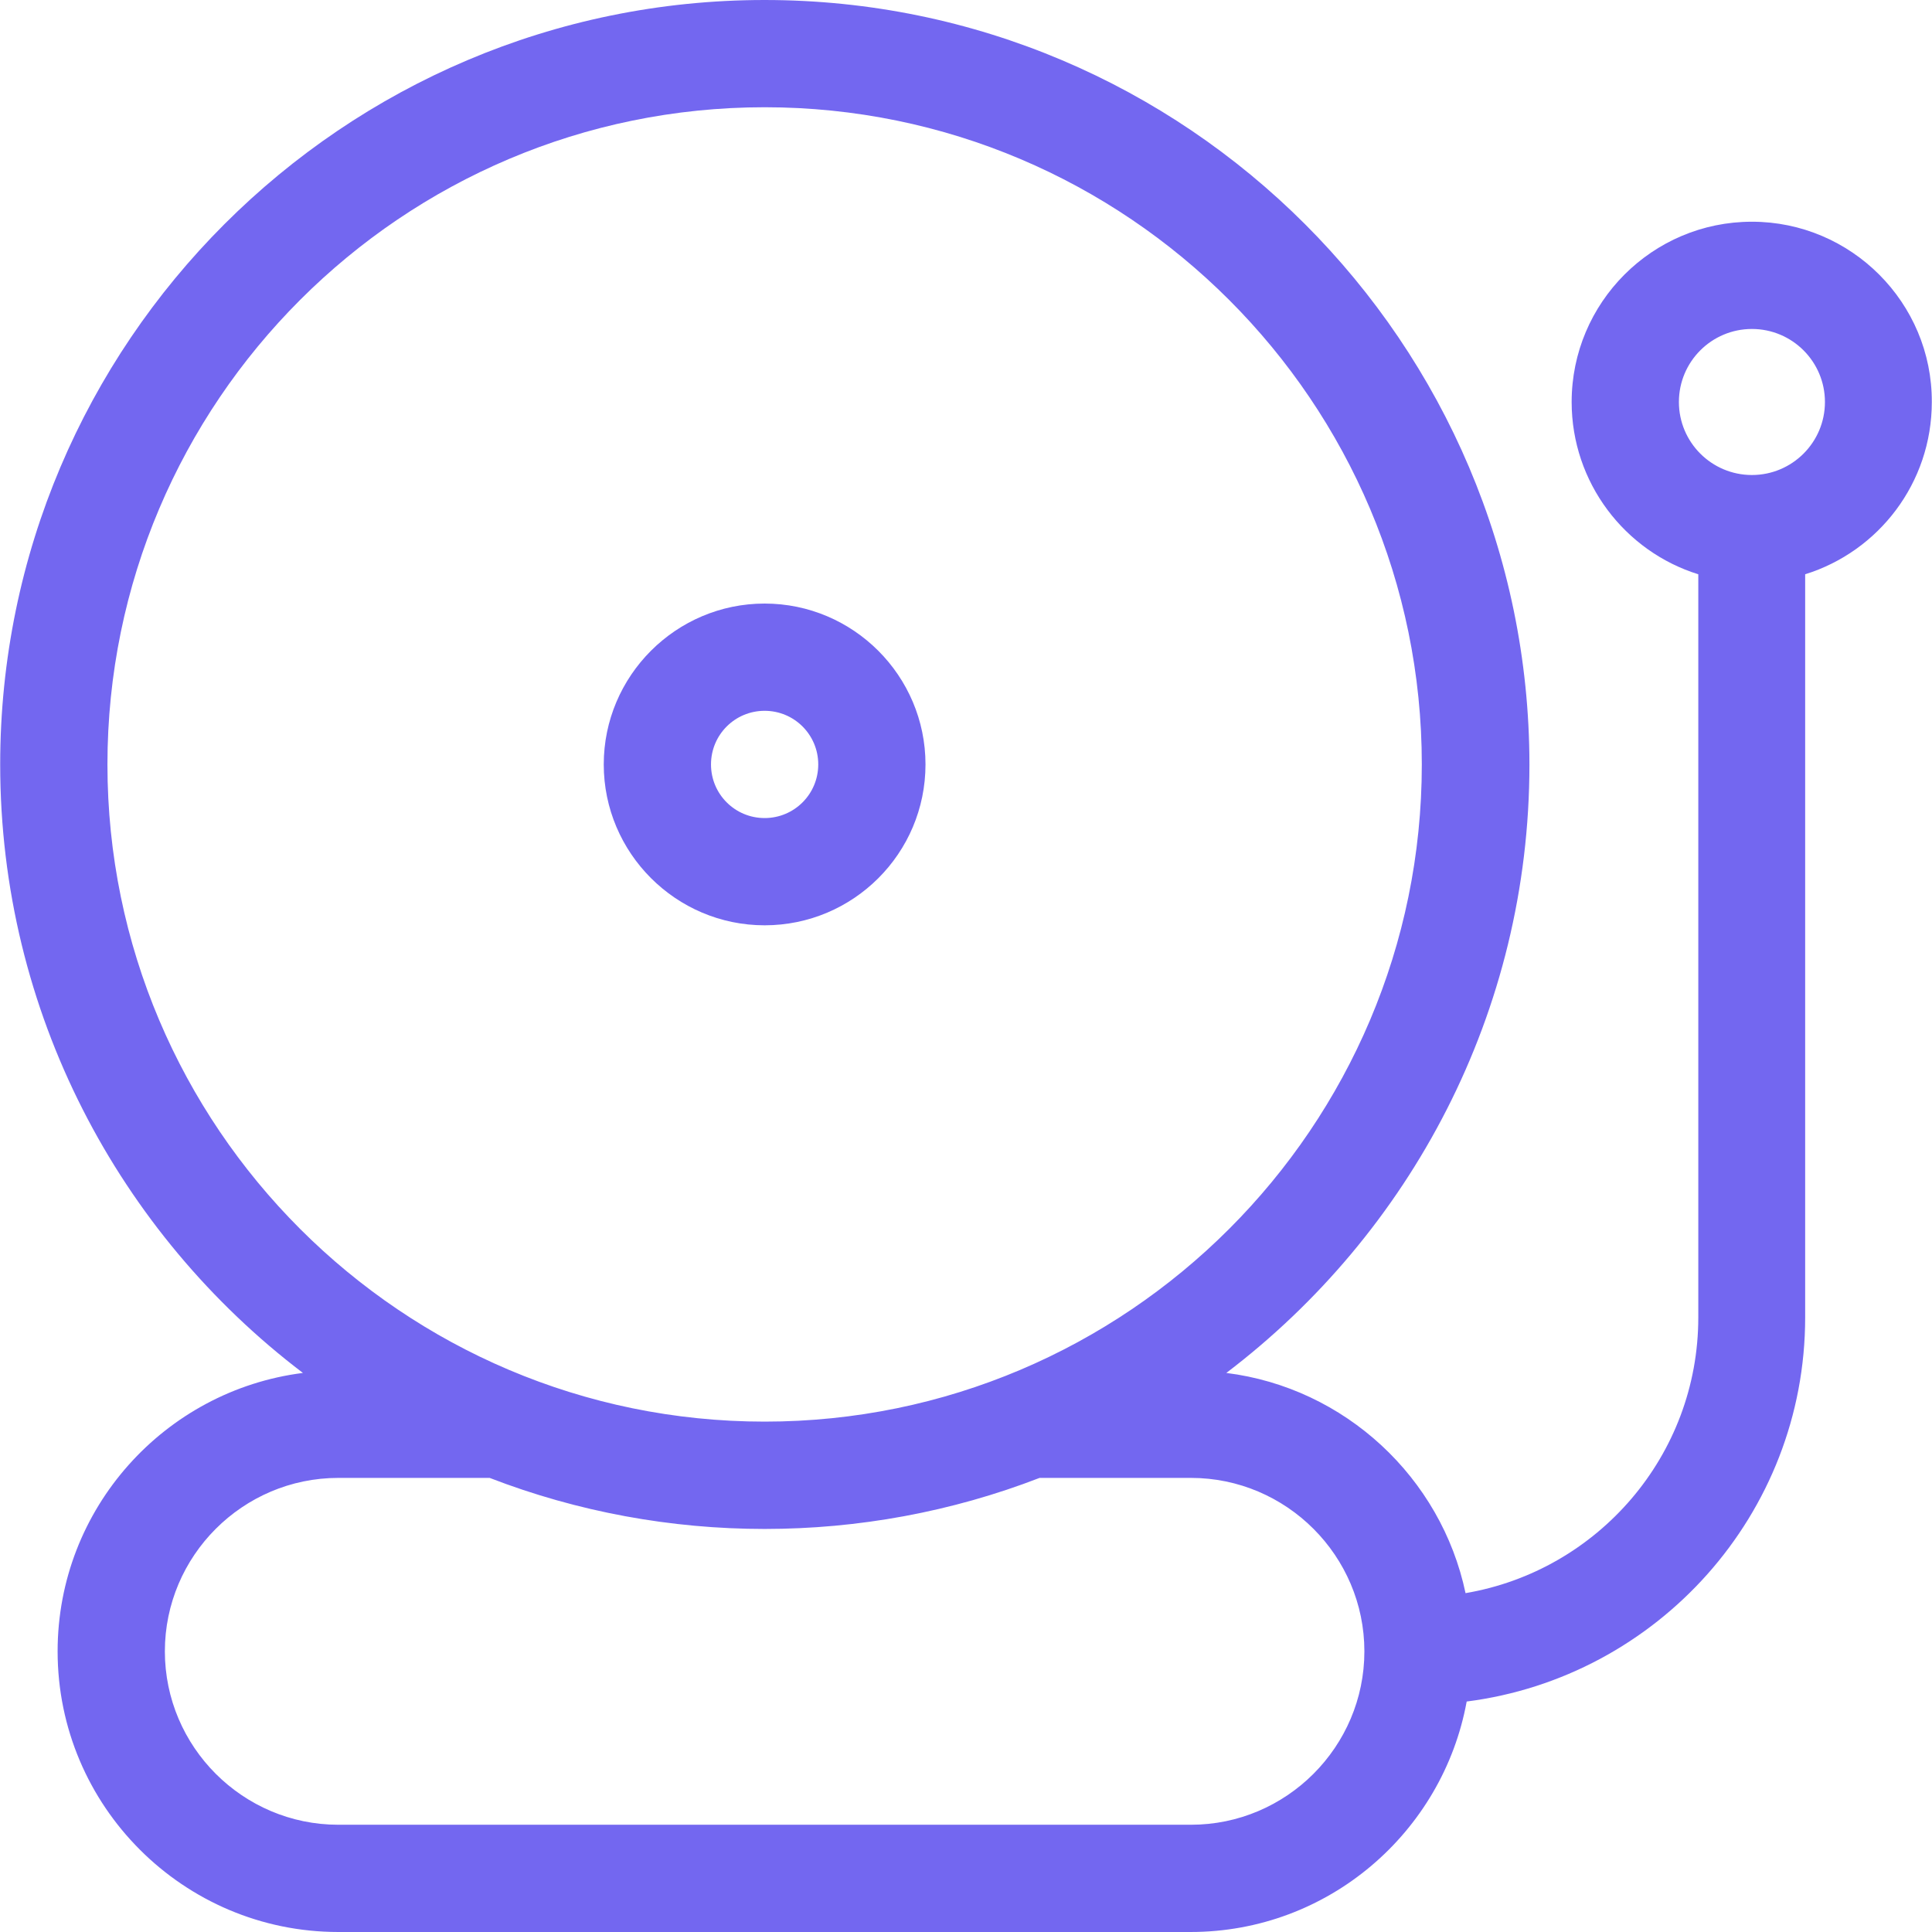 <svg xmlns="http://www.w3.org/2000/svg" xml:space="preserve" width="800" height="800" viewBox="0 0 508 508" fill="#7367F0"><path d="M201.05 158.7c-23.3 0-42.3 19-42.3 42.3s19 42.3 42.3 42.3 42.3-18.9 42.3-42.3c0-23.3-19-42.3-42.3-42.3m0 56.4c-7.8 0-14.1-6.3-14.1-14.1s6.3-14.1 14.1-14.1 14.1 6.3 14.1 14.1-6.3 14.1-14.1 14.1"/><path d="M460.65 58.3c-26.2 0-47.4 21.3-47.4 47.4 0 21.2 14 39.3 33.3 45.3v195.4c0 36.4-26.5 66.6-61.2 72.5-6.4-30.4-31.7-54-62.9-57.9 48.3-36.7 79.7-94.7 79.7-160-.1-110.8-90.2-201-201.1-201C90.25 0 .05 90.2.05 201c0 65.2 31.3 123.3 79.6 160-36.3 4.6-64.5 35.6-64.5 73.2 0 40.7 33.1 73.8 73.8 73.8h224.1c36.2 0 66.3-26.2 72.6-60.6 50.1-6.4 89-49.2 89-101V151c19.3-6 33.3-24 33.3-45.3.1-26.1-21.2-47.4-47.3-47.4M28.25 201c0-95.3 77.5-172.8 172.8-172.8s172.8 77.5 172.8 172.8-77.5 172.8-172.8 172.8S28.25 296.3 28.25 201m284.9 278.8H88.95c-25.1 0-45.6-20.5-45.6-45.6s20.5-45.6 45.6-45.6h39.8c46.3 17.9 98.3 17.9 144.6 0h39.8c25.1 0 45.6 20.5 45.6 45.6s-20.5 45.6-45.6 45.6m147.5-354.9c-10.6 0-19.2-8.6-19.2-19.2s8.6-19.2 19.2-19.2 19.2 8.6 19.2 19.2-8.6 19.2-19.2 19.2z"/></svg>